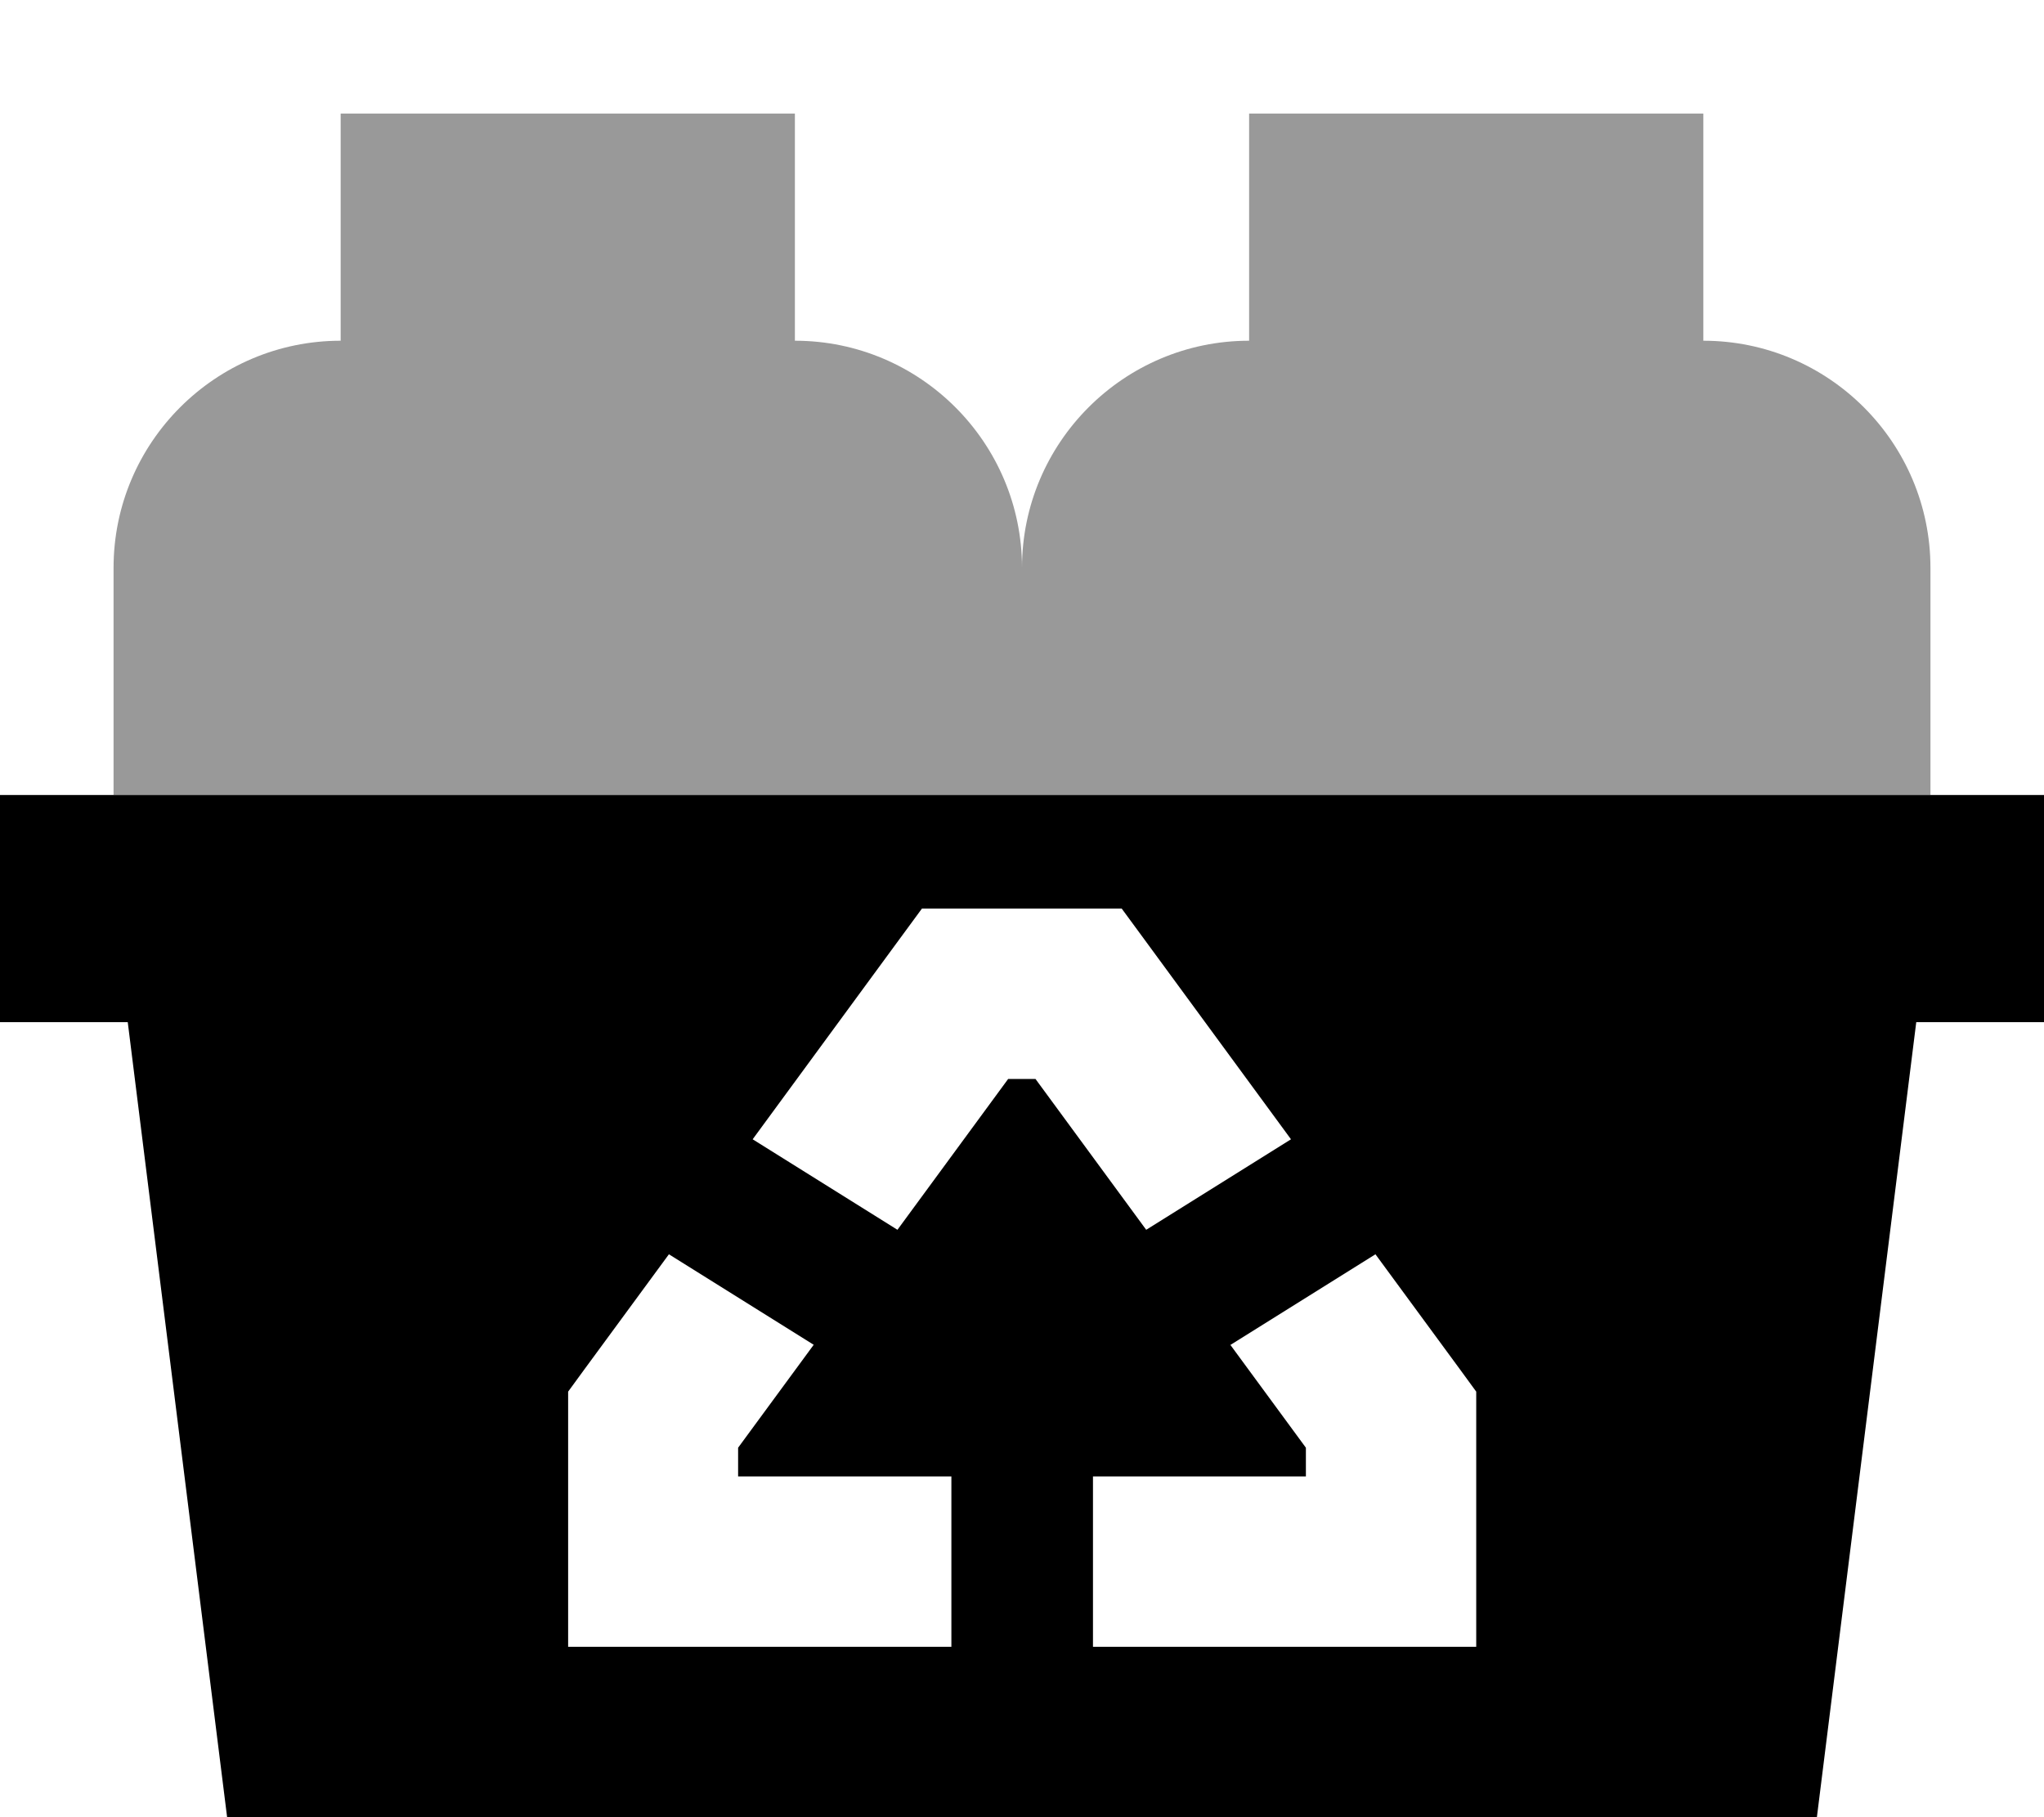 <svg xmlns="http://www.w3.org/2000/svg" viewBox="0 0 576 512"><!--! Font Awesome Pro 7.0.0 by @fontawesome - https://fontawesome.com License - https://fontawesome.com/license (Commercial License) Copyright 2025 Fonticons, Inc. --><path opacity=".4" fill="currentColor" d="M32 160l0 64 512 0 0-64c0-35.3-28.7-64-64-64l0-64-128 0 0 64c-35.3 0-64 28.7-64 64 0-35.3-28.7-64-64-64l0-64-128 0 0 64c-35.3 0-64 28.7-64 64z"/><path fill="currentColor" d="M0 224l576 0 0 64-36 0-28 224-448 0-28-224-36 0 0-64zm259.8 32l-7.2 9.8-40.5 55.2 40.8 25.5 31.2-42.5 7.7 0 31.2 42.5 40.8-25.5-40.5-55.2-7.2-9.8-56.3 0zm86.9 122.9l21.3 29 0 8.1-60 0 0 48 108 0 0-71.9-4.6-6.3-23.8-32.4-40.8 25.5zM208 416l0-8.1 21.3-29-40.8-25.5-23.8 32.4-4.6 6.3 0 71.9 108 0 0-48-60 0z"/></svg>